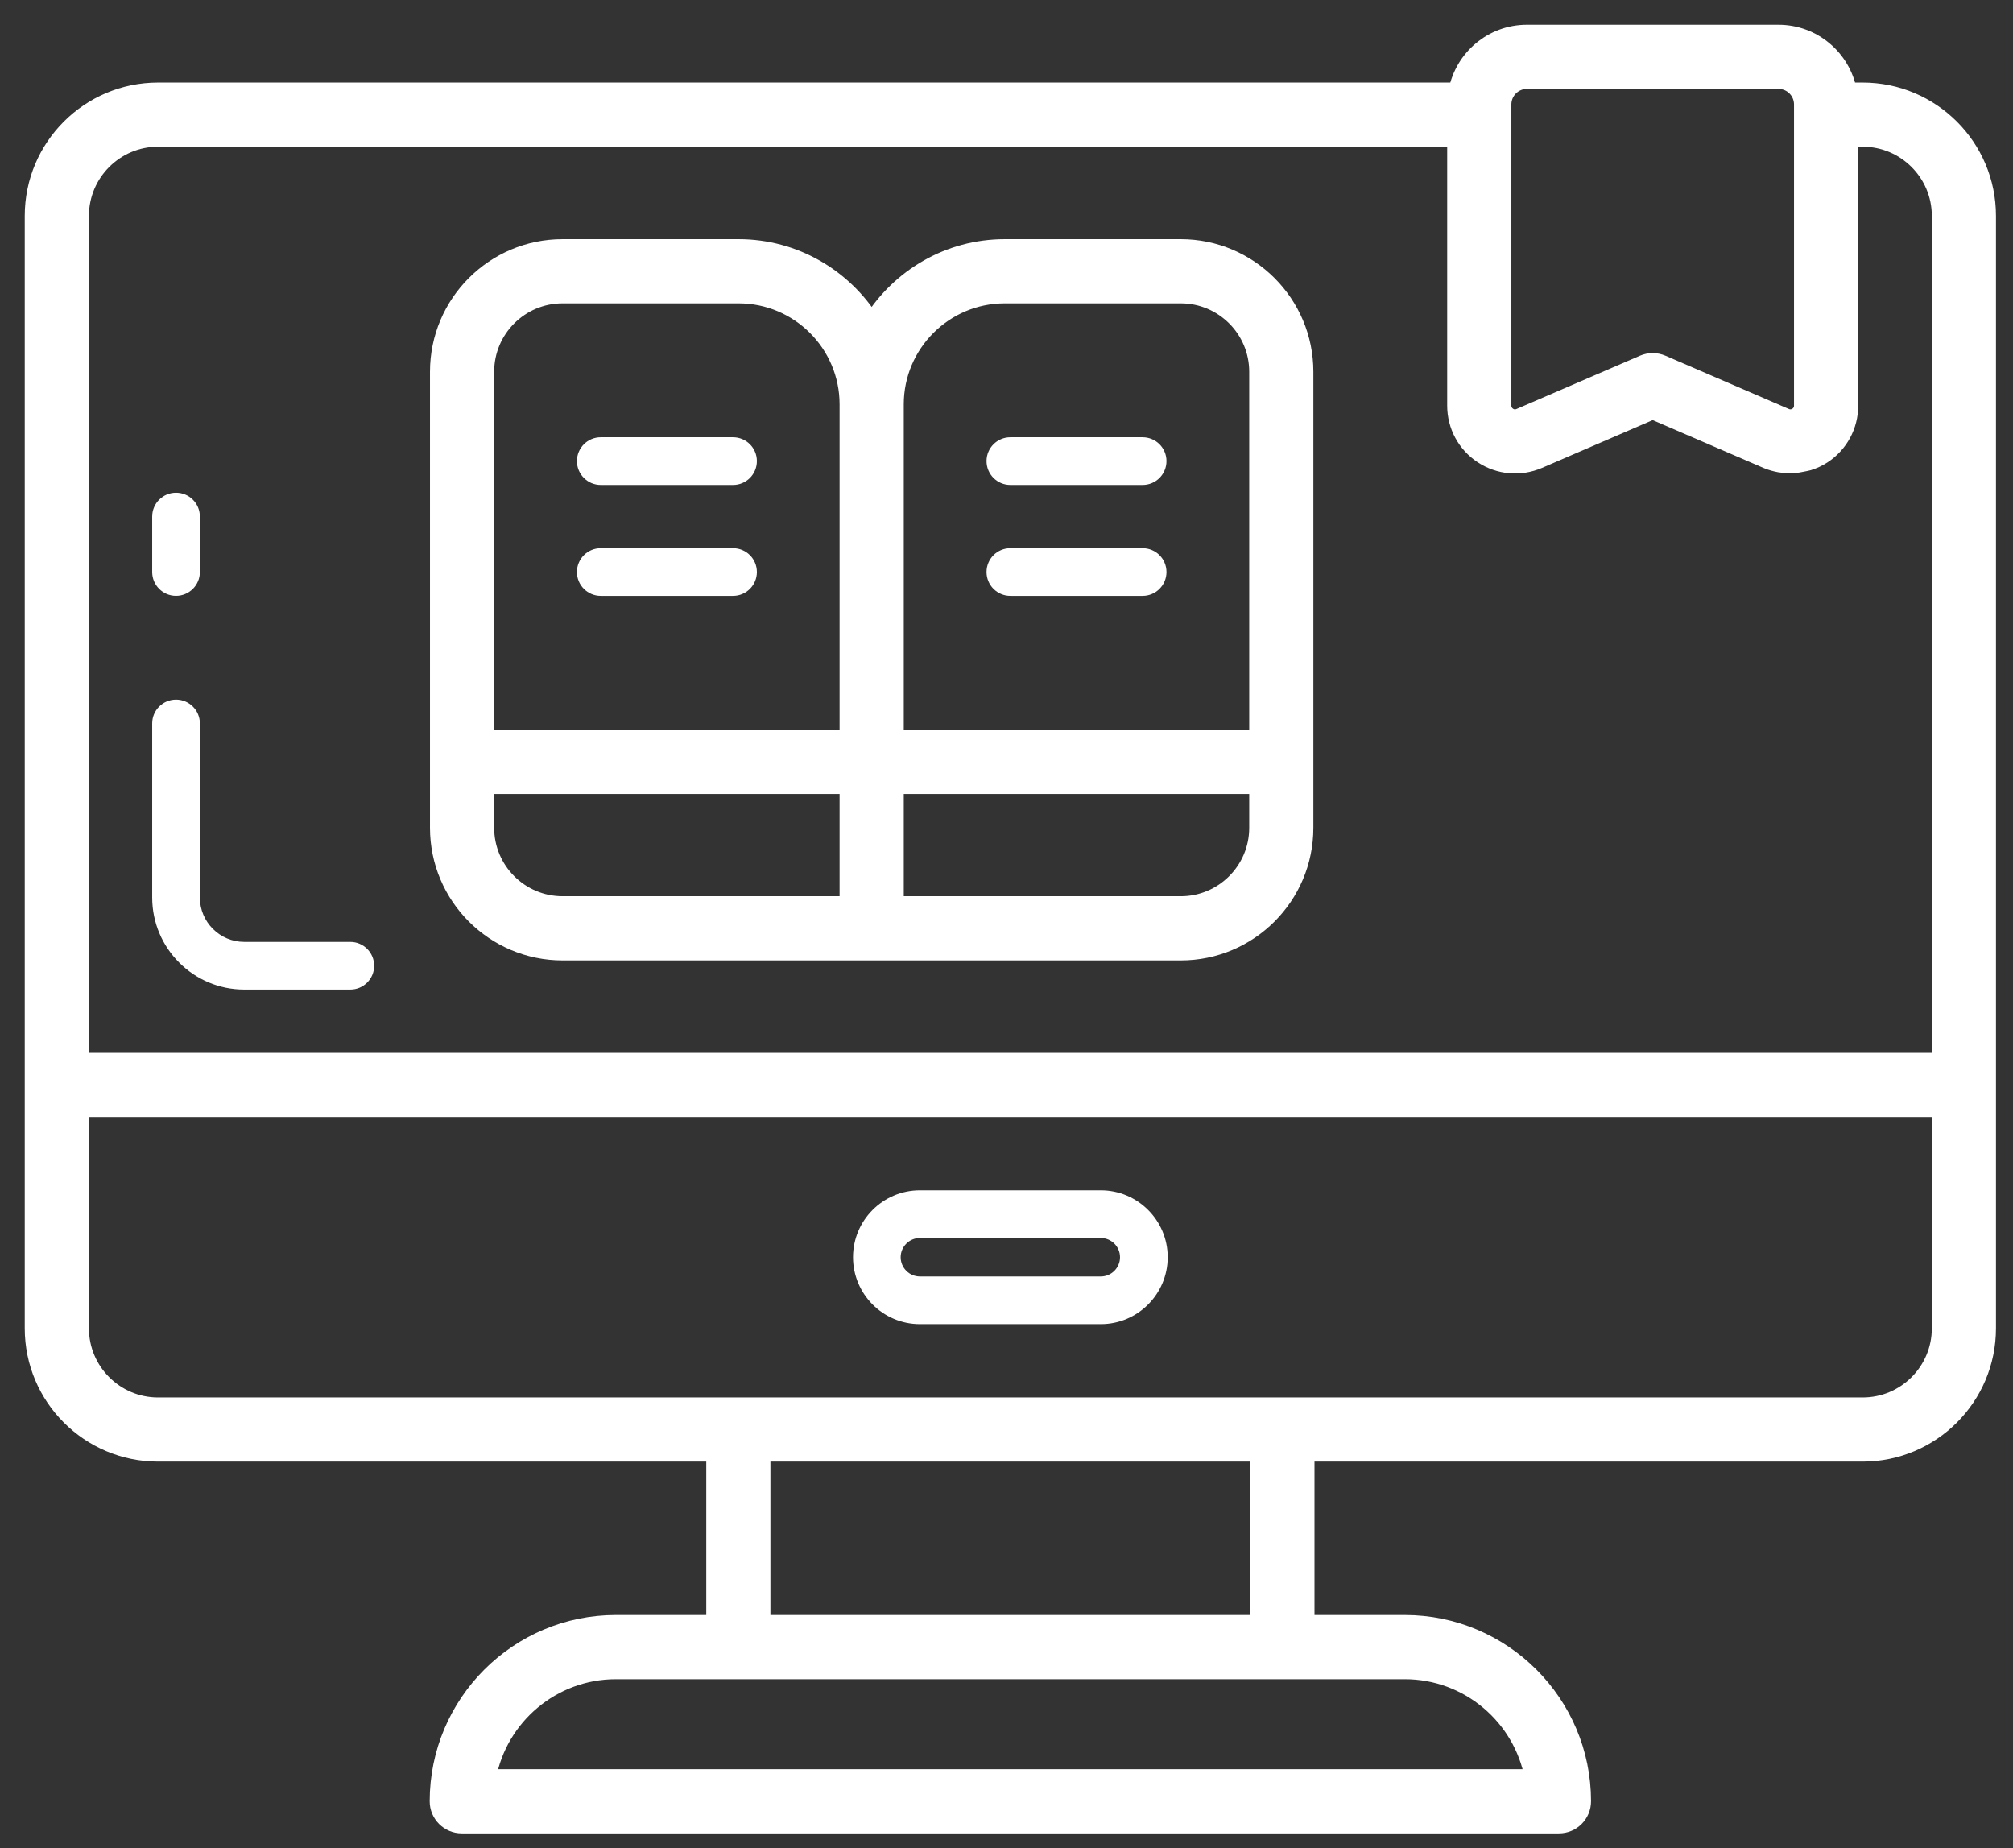 <svg width="61" height="56" viewBox="0 0 61 56" fill="none" xmlns="http://www.w3.org/2000/svg">
<rect x="0" y="0" width="61" height="56" fill="#333333" stroke="none"/>
<g id="Group">
<path id="Vector" d="M22.214 13.25H18.205C17.806 13.25 17.483 13.573 17.483 13.972C17.483 14.371 17.806 14.695 18.205 14.695H22.214C22.613 14.695 22.936 14.371 22.936 13.972C22.936 13.573 22.613 13.25 22.214 13.25Z" fill="white"/>
<path id="Vector_2" d="M22.214 16.612H18.205C17.806 16.612 17.483 16.935 17.483 17.334C17.483 17.733 17.806 18.057 18.205 18.057H22.214C22.613 18.057 22.936 17.733 22.936 17.334C22.936 16.935 22.613 16.612 22.214 16.612Z" fill="white"/>
<path id="Vector_3" d="M35.782 7.497H30.448C28.747 7.497 27.256 8.398 26.415 9.745C25.574 8.398 24.083 7.497 22.382 7.497H17.048C14.97 7.497 13.28 9.187 13.28 11.264V23.088V25.085C13.28 27.163 14.97 28.853 17.048 28.853H26.415H35.782C37.859 28.853 39.549 27.163 39.549 25.085V23.088V11.264C39.549 9.187 37.859 7.497 35.782 7.497ZM25.692 27.408H17.048C15.767 27.408 14.725 26.366 14.725 25.085V23.81H25.692V27.408ZM25.692 22.366H14.725V11.264C14.725 9.984 15.767 8.942 17.048 8.942H22.382C24.207 8.942 25.692 10.427 25.692 12.252V22.366ZM38.105 25.085C38.105 26.366 37.063 27.408 35.782 27.408H27.137V23.81H38.105V25.085ZM38.105 22.366H27.137V12.252C27.137 10.427 28.623 8.942 30.448 8.942H35.782C37.063 8.942 38.105 9.984 38.105 11.264V22.366Z" fill="white" stroke="white" stroke-width="0.5"/>
<path id="Vector_4" d="M34.625 13.25H30.617C30.218 13.25 29.895 13.573 29.895 13.972C29.895 14.371 30.218 14.695 30.617 14.695H34.625C35.025 14.695 35.348 14.371 35.348 13.972C35.348 13.573 35.025 13.25 34.625 13.25Z" fill="white"/>
<path id="Vector_5" d="M34.625 16.612H30.617C30.218 16.612 29.895 16.935 29.895 17.334C29.895 17.733 30.218 18.057 30.617 18.057H34.625C35.025 18.057 35.348 17.733 35.348 17.334C35.348 16.935 35.025 16.612 34.625 16.612Z" fill="white"/>
<path id="Vector_6" d="M56.445 2.752H56.017C55.823 1.755 54.946 1 53.894 1H46.269C45.217 1 44.34 1.755 44.146 2.752H4.789C2.699 2.752 1 4.451 1 6.541V32.875V40.251C1 42.341 2.699 44.04 4.789 44.04H21.652V49.188H18.664C15.691 49.188 13.271 51.608 13.271 54.582C13.271 54.982 13.594 55.305 13.993 55.305H47.241C47.64 55.305 47.963 54.982 47.963 54.582C47.963 51.608 45.544 49.188 42.57 49.188H39.583V44.04H56.445C58.535 44.04 60.234 42.341 60.234 40.251V32.875V6.541C60.234 4.451 58.535 2.752 56.445 2.752ZM45.549 3.474V3.165C45.549 2.768 45.872 2.445 46.269 2.445H53.894C54.291 2.445 54.614 2.768 54.614 3.165V3.474V12.293C54.614 12.468 54.501 12.561 54.451 12.594C54.39 12.634 54.264 12.69 54.11 12.623L50.368 11.008C50.276 10.969 50.179 10.949 50.082 10.949C49.984 10.949 49.887 10.969 49.795 11.008L46.054 12.623C45.896 12.691 45.772 12.634 45.712 12.594C45.663 12.561 45.549 12.468 45.549 12.293V3.474ZM42.57 50.633C44.501 50.633 46.112 52.026 46.452 53.86H14.782C15.122 52.026 16.733 50.633 18.664 50.633H22.374H38.86H42.57ZM23.096 49.188V44.04H38.138V49.188H23.096ZM58.79 40.251C58.79 41.544 57.738 42.596 56.445 42.596H38.86H22.374H4.789C3.497 42.596 2.445 41.544 2.445 40.251V33.598H58.79V40.251ZM58.79 32.153H2.445V6.541C2.445 5.248 3.497 4.196 4.789 4.196H44.104V12.293C44.104 12.902 44.408 13.466 44.918 13.8C45.427 14.135 46.065 14.191 46.626 13.95L50.082 12.458L53.538 13.95C53.667 14.006 53.801 14.041 53.936 14.066C53.979 14.074 54.023 14.075 54.067 14.079C54.13 14.086 54.192 14.098 54.254 14.098C54.277 14.098 54.299 14.089 54.322 14.088C54.433 14.084 54.541 14.065 54.65 14.041C54.7 14.029 54.75 14.024 54.799 14.009C54.955 13.959 55.105 13.893 55.245 13.8C55.755 13.466 56.059 12.902 56.059 12.293V4.196H56.445C57.738 4.196 58.79 5.248 58.79 6.541V32.153Z" fill="white" stroke="white" stroke-width="0.5"/>
<path id="Vector_7" d="M10.615 28.541H7.401C6.66 28.541 6.057 27.938 6.057 27.197V21.922C6.057 21.523 5.733 21.2 5.334 21.2C4.935 21.2 4.612 21.523 4.612 21.922V27.197C4.612 28.735 5.863 29.986 7.401 29.986H10.615C11.014 29.986 11.338 29.663 11.338 29.264C11.338 28.865 11.014 28.541 10.615 28.541Z" fill="white"/>
<path id="Vector_8" d="M5.334 18.056C5.733 18.056 6.057 17.733 6.057 17.334V15.653C6.057 15.254 5.733 14.931 5.334 14.931C4.935 14.931 4.612 15.254 4.612 15.653V17.334C4.612 17.733 4.935 18.056 5.334 18.056Z" fill="white"/>
<path id="Vector_9" d="M27.876 40.124H33.357C34.475 40.124 35.385 39.214 35.385 38.096C35.385 36.978 34.475 36.069 33.357 36.069H27.876C26.758 36.069 25.849 36.978 25.849 38.096C25.849 39.214 26.758 40.124 27.876 40.124ZM27.876 37.514H33.357C33.678 37.514 33.94 37.775 33.94 38.096C33.94 38.418 33.678 38.68 33.357 38.68H27.876C27.555 38.68 27.293 38.418 27.293 38.096C27.293 37.775 27.555 37.514 27.876 37.514Z" fill="white"/>
</g>
</svg>
